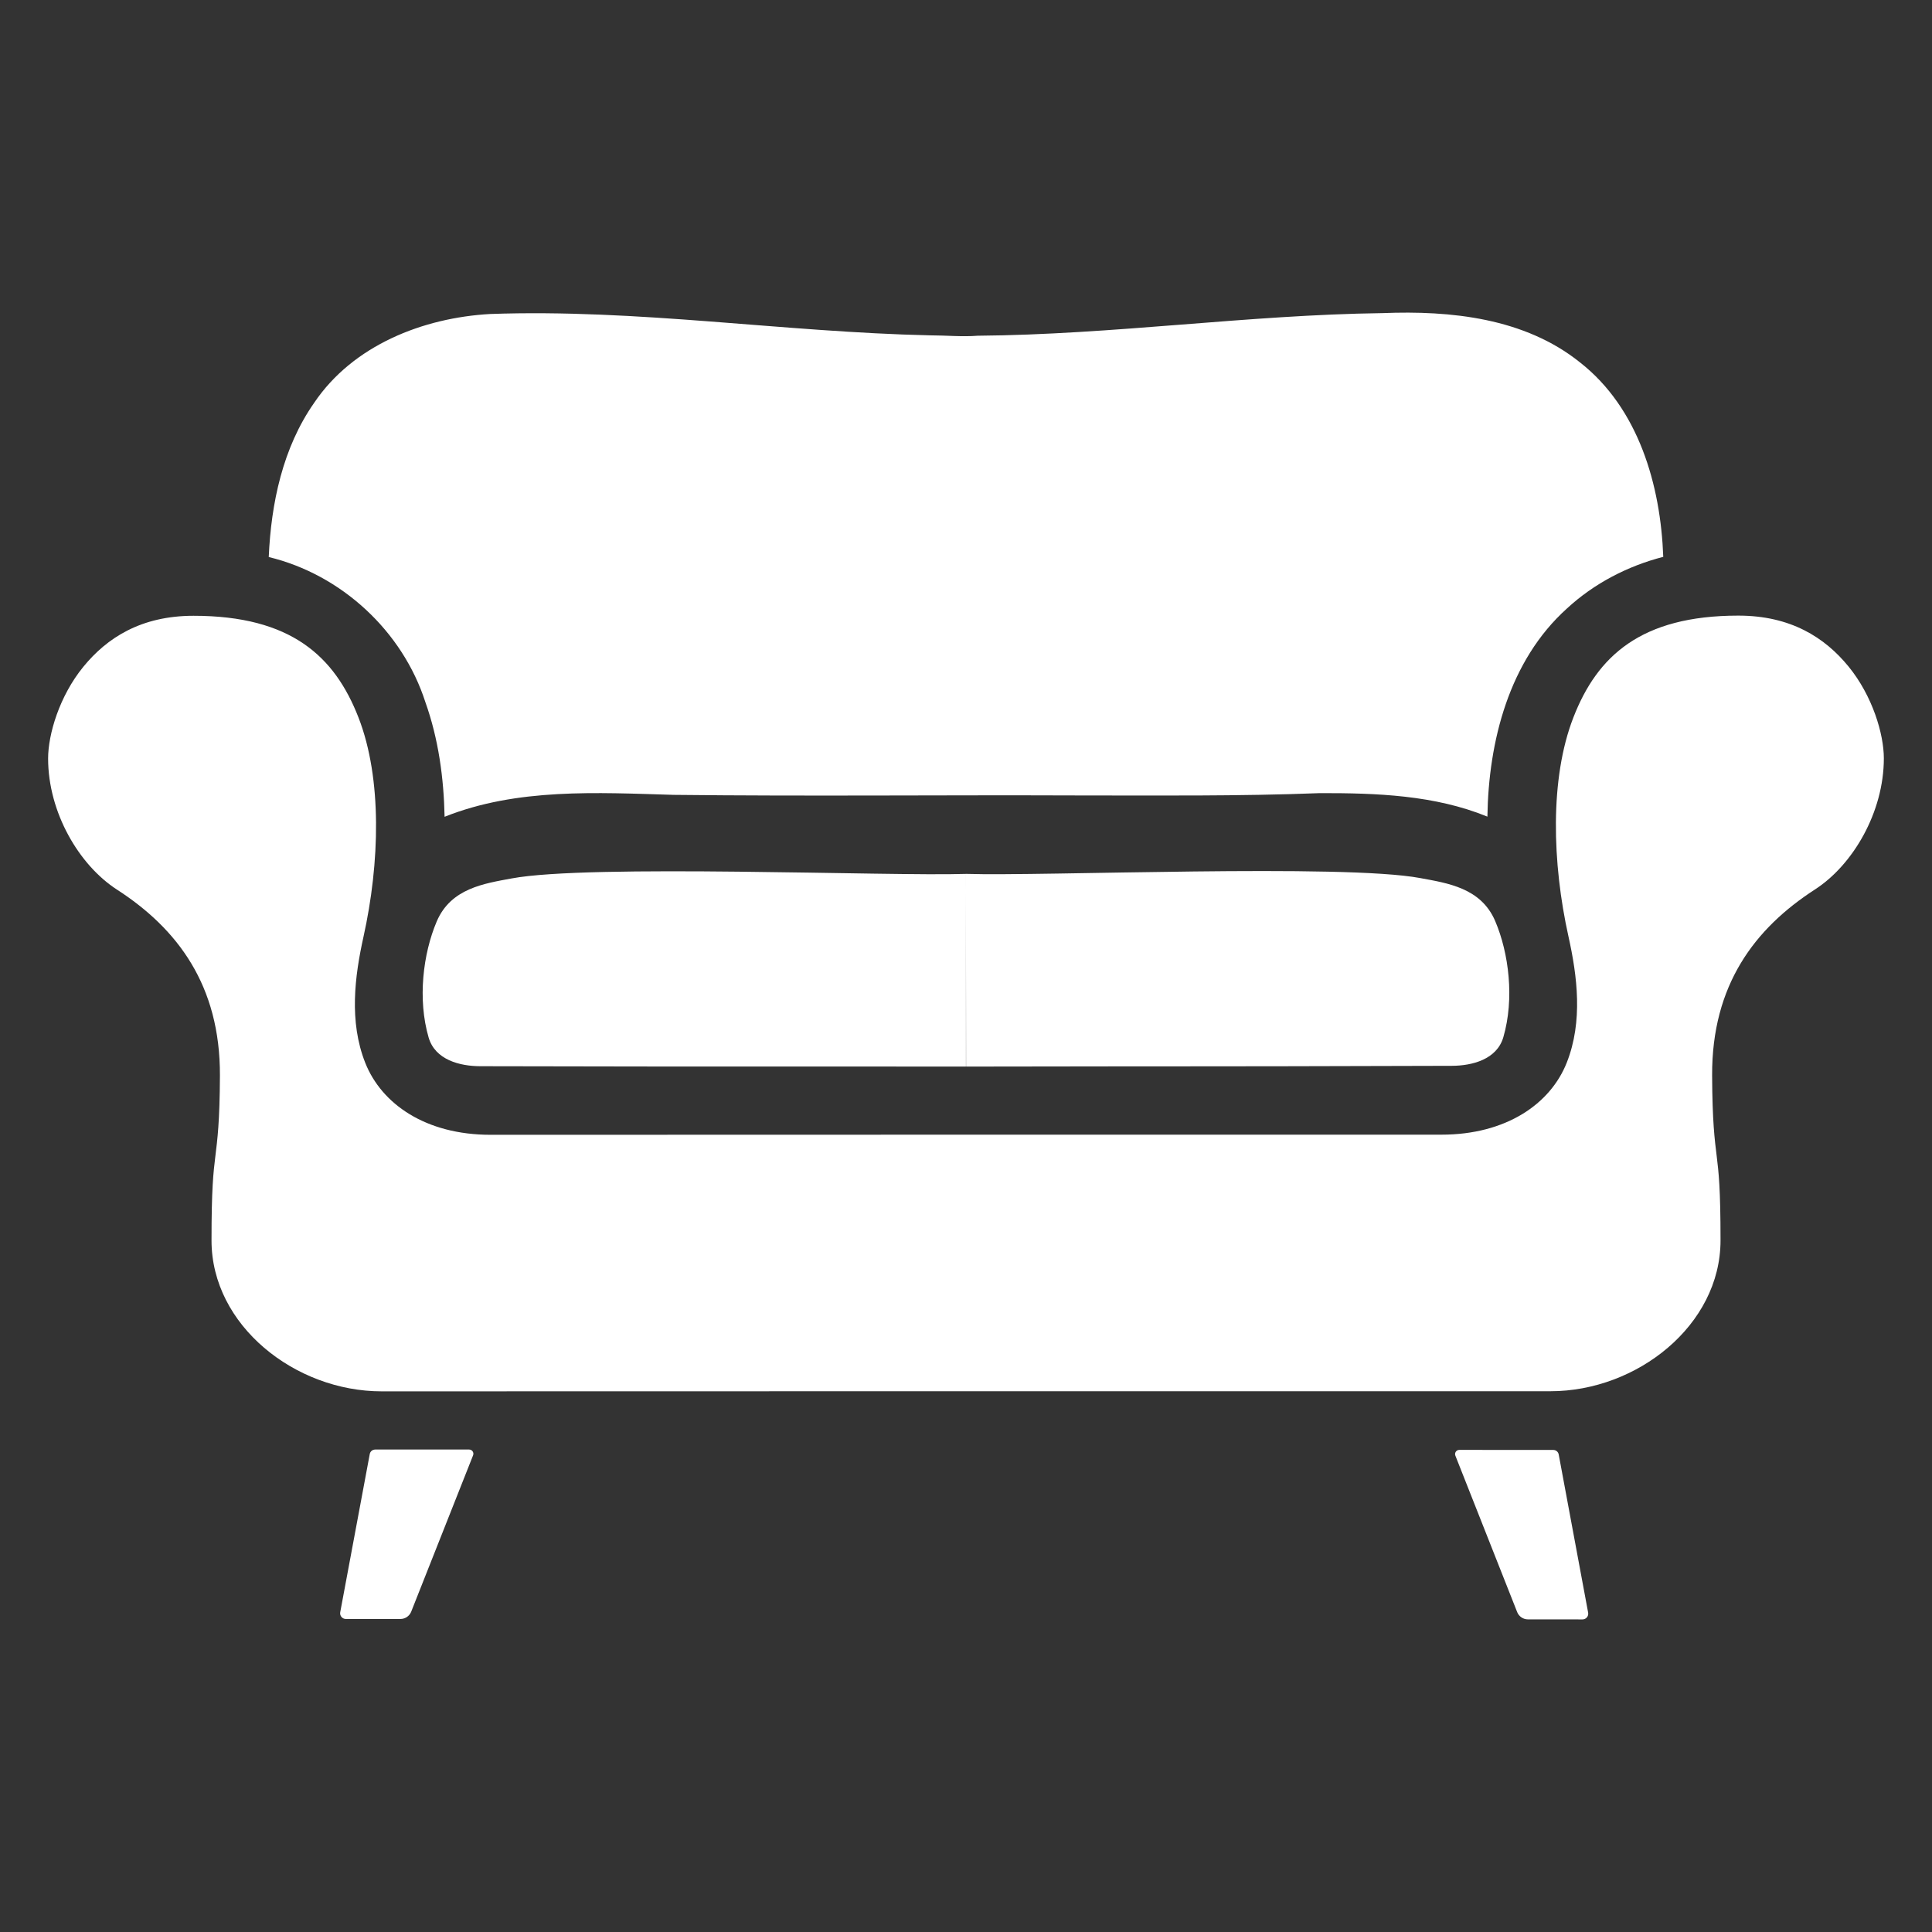 <?xml version="1.0" encoding="UTF-8" standalone="no"?>
<!-- Created with Inkscape (http://www.inkscape.org/) -->

<svg
   width="10cm"
   height="10cm"
   viewBox="0 0 100 100"
   version="1.1"
   id="svg5"
   xml:space="preserve"
   inkscape:version="1.2.2 (732a01da63, 2022-12-09)"
   sodipodi:docname="cozy_logo_B.svg"
   xmlns:inkscape="http://www.inkscape.org/namespaces/inkscape"
   xmlns:sodipodi="http://sodipodi.sourceforge.net/DTD/sodipodi-0.dtd"
   xmlns="http://www.w3.org/2000/svg"
   xmlns:svg="http://www.w3.org/2000/svg"><rect x="0" y="0" width="100" height="100" fill="#333333" stroke="none"/><sodipodi:namedview
     id="namedview7"
     pagecolor="#505050"
     bordercolor="#eeeeee"
     borderopacity="1"
     inkscape:showpageshadow="0"
     inkscape:pageopacity="0"
     inkscape:pagecheckerboard="0"
     inkscape:deskcolor="#505050"
     inkscape:document-units="mm"
     showgrid="false"
     inkscape:zoom="2"
     inkscape:cx="178.75"
     inkscape:cy="178"
     inkscape:window-width="1920"
     inkscape:window-height="1017"
     inkscape:window-x="-8"
     inkscape:window-y="-8"
     inkscape:window-maximized="1"
     inkscape:current-layer="layer1"
     showguides="false" /><defs
     id="defs2"><inkscape:path-effect
       effect="fillet_chamfer"
       id="path-effect10361"
       is_visible="true"
       lpeversion="1"
       nodesatellites_param="F,0,0,1,0,0.234,0,1 @ F,0,0,1,0,0.322,0,1 @ F,0,0,1,0,0.407,0,1 @ F,0,0,1,0,0.356,0,1"
       unit="px"
       method="auto"
       mode="F"
       radius="0"
       chamfer_steps="1"
       flexible="false"
       use_knot_distance="true"
       apply_no_radius="true"
       apply_with_radius="true"
       only_selected="false"
       hide_knots="false" /><inkscape:path-effect
       effect="mirror_symmetry"
       start_point="269.784,257.506"
       end_point="269.78,269.081"
       center_point="269.782,263.293"
       id="path-effect10321"
       is_visible="true"
       lpeversion="1.2"
       lpesatellites=""
       mode="free"
       discard_orig_path="false"
       fuse_paths="false"
       oposite_fuse="false"
       split_items="false"
       split_open="false"
       link_styles="false" /><inkscape:path-effect
       effect="mirror_symmetry"
       start_point="269.784,228.775"
       end_point="269.78,238.867"
       center_point="269.782,233.821"
       id="path-effect10183"
       is_visible="true"
       lpeversion="1.2"
       lpesatellites=""
       mode="free"
       discard_orig_path="false"
       fuse_paths="false"
       oposite_fuse="false"
       split_items="false"
       split_open="false"
       link_styles="false" /><inkscape:path-effect
       center_point="297.849,233.822"
       end_point="269.784,238.87"
       start_point="269.784,228.775"
       effect="mirror_symmetry"
       id="path-effect10181"
       is_visible="true"
       lpeversion="1.2"
       lpesatellites=""
       mode="free"
       discard_orig_path="false"
       fuse_paths="false"
       oposite_fuse="false"
       split_items="false"
       split_open="false"
       link_styles="false" /><inkscape:path-effect
       effect="mirror_symmetry"
       start_point="82.15,159.599"
       end_point="82.145,202.746"
       center_point="82.145,181.173"
       id="path-effect3353"
       is_visible="true"
       lpeversion="1.2"
       lpesatellites=""
       mode="free"
       discard_orig_path="false"
       fuse_paths="false"
       oposite_fuse="false"
       split_items="false"
       split_open="false"
       link_styles="false" /><inkscape:path-effect
       effect="mirror_symmetry"
       start_point="82.15,172.316"
       end_point="82.15,176.609"
       center_point="82.13,174.463"
       id="path-effect3326"
       is_visible="true"
       lpeversion="1.2"
       lpesatellites=""
       mode="free"
       discard_orig_path="false"
       fuse_paths="false"
       oposite_fuse="false"
       split_items="false"
       split_open="false"
       link_styles="false" /><inkscape:path-effect
       effect="mirror_symmetry"
       start_point="82.15,159.599"
       end_point="82.145,202.746"
       center_point="82.145,181.173"
       id="path-effect3182"
       is_visible="true"
       lpeversion="1.2"
       lpesatellites=""
       mode="free"
       discard_orig_path="false"
       fuse_paths="false"
       oposite_fuse="false"
       split_items="false"
       split_open="false"
       link_styles="false" /><inkscape:path-effect
       effect="mirror_symmetry"
       start_point="82.001,160.141"
       end_point="82.001,202.081"
       center_point="82.001,181.111"
       id="path-effect10706"
       is_visible="true"
       lpeversion="1.2"
       lpesatellites=""
       mode="free"
       discard_orig_path="false"
       fuse_paths="false"
       oposite_fuse="false"
       split_items="false"
       split_open="false"
       link_styles="false" /><inkscape:path-effect
       effect="mirror_symmetry"
       start_point="81.922,141.435"
       end_point="81.922,172.563"
       center_point="81.922,156.999"
       id="path-effect10704"
       is_visible="true"
       lpeversion="1.2"
       lpesatellites=""
       mode="free"
       discard_orig_path="false"
       fuse_paths="false"
       oposite_fuse="false"
       split_items="false"
       split_open="false"
       link_styles="false" /><inkscape:path-effect
       effect="mirror_symmetry"
       start_point="82.33,172.578"
       end_point="82.33,186.518"
       center_point="82.133,179.548"
       id="path-effect10698"
       is_visible="true"
       lpeversion="1.2"
       lpesatellites=""
       mode="free"
       discard_orig_path="false"
       fuse_paths="false"
       oposite_fuse="false"
       split_items="false"
       split_open="false"
       link_styles="false" /><inkscape:path-effect
       effect="fillet_chamfer"
       id="path-effect10692"
       is_visible="true"
       lpeversion="1"
       nodesatellites_param="F,0,0,1,0,2.833,0,1 @ F,0,0,1,0,4.066,0,1 @ F,0,0,1,0,4.87,0,1 @ F,0,0,1,0,8.511,0,1 @ F,0,0,1,0,5.145,0,1"
       unit="px"
       method="auto"
       mode="F"
       radius="0"
       chamfer_steps="1"
       flexible="false"
       use_knot_distance="true"
       apply_no_radius="true"
       apply_with_radius="true"
       only_selected="false"
       hide_knots="false" /><inkscape:path-effect
       effect="mirror_symmetry"
       start_point="82,172.984"
       end_point="82,186.423"
       center_point="81.435,179.704"
       id="path-effect10690"
       is_visible="false"
       lpeversion="1.2"
       lpesatellites=""
       mode="free"
       discard_orig_path="false"
       fuse_paths="false"
       oposite_fuse="false"
       split_items="false"
       split_open="false"
       link_styles="false" /><inkscape:path-effect
       effect="mirror_symmetry"
       start_point="82.001,157.952"
       end_point="82.001,202.081"
       center_point="82.001,180.016"
       id="path-effect10632"
       is_visible="false"
       lpeversion="1.2"
       lpesatellites=""
       mode="free"
       discard_orig_path="false"
       fuse_paths="false"
       oposite_fuse="false"
       split_items="false"
       split_open="false"
       link_styles="false" /><inkscape:path-effect
       effect="fillet_chamfer"
       id="path-effect10507"
       is_visible="true"
       lpeversion="1"
       nodesatellites_param="F,0,0,1,0,0,0,1 @ F,0,0,1,0,5.144,0,1 @ F,0,0,1,0,14.073,0,1 @ F,0,0,1,0,8.337,0,1 @ F,0,0,1,0,6.023,0,1 @ F,0,0,1,0,1.886,0,1 @ F,0,0,1,0,7.841,0,1 @ F,0,0,1,0,0,0,1"
       unit="px"
       method="auto"
       mode="F"
       radius="0"
       chamfer_steps="1"
       flexible="false"
       use_knot_distance="true"
       apply_no_radius="true"
       apply_with_radius="true"
       only_selected="false"
       hide_knots="false" /><inkscape:path-effect
       effect="mirror_symmetry"
       start_point="82.15,159.599"
       end_point="82.145,202.746"
       center_point="82.145,181.173"
       id="path-effect3353-9"
       is_visible="true"
       lpeversion="1.2"
       lpesatellites=""
       mode="free"
       discard_orig_path="false"
       fuse_paths="false"
       oposite_fuse="false"
       split_items="false"
       split_open="false"
       link_styles="false" /><inkscape:path-effect
       effect="mirror_symmetry"
       start_point="82.15,159.599"
       end_point="82.145,202.746"
       center_point="82.145,181.173"
       id="path-effect3182-8"
       is_visible="true"
       lpeversion="1.2"
       lpesatellites=""
       mode="free"
       discard_orig_path="false"
       fuse_paths="false"
       oposite_fuse="false"
       split_items="false"
       split_open="false"
       link_styles="false" /><inkscape:path-effect
       effect="mirror_symmetry"
       start_point="82.15,172.316"
       end_point="82.15,176.609"
       center_point="82.13,174.463"
       id="path-effect3326-5"
       is_visible="true"
       lpeversion="1.2"
       lpesatellites=""
       mode="free"
       discard_orig_path="false"
       fuse_paths="false"
       oposite_fuse="false"
       split_items="false"
       split_open="false"
       link_styles="false" /><inkscape:path-effect
       effect="mirror_symmetry"
       start_point="82.15,159.599"
       end_point="82.145,202.746"
       center_point="82.145,181.173"
       id="path-effect3182-4"
       is_visible="true"
       lpeversion="1.2"
       lpesatellites=""
       mode="free"
       discard_orig_path="false"
       fuse_paths="false"
       oposite_fuse="false"
       split_items="false"
       split_open="false"
       link_styles="false" /><inkscape:path-effect
       effect="mirror_symmetry"
       start_point="82.15,159.599"
       end_point="82.145,202.746"
       center_point="82.145,181.173"
       id="path-effect3353-6"
       is_visible="true"
       lpeversion="1.2"
       lpesatellites=""
       mode="free"
       discard_orig_path="false"
       fuse_paths="false"
       oposite_fuse="false"
       split_items="false"
       split_open="false"
       link_styles="false" /><inkscape:path-effect
       effect="mirror_symmetry"
       start_point="82.15,159.599"
       end_point="82.145,202.746"
       center_point="82.145,181.173"
       id="path-effect3182-1"
       is_visible="true"
       lpeversion="1.2"
       lpesatellites=""
       mode="free"
       discard_orig_path="false"
       fuse_paths="false"
       oposite_fuse="false"
       split_items="false"
       split_open="false"
       link_styles="false" /><inkscape:path-effect
       effect="mirror_symmetry"
       start_point="82.15,172.316"
       end_point="82.15,176.609"
       center_point="82.13,174.463"
       id="path-effect3326-7"
       is_visible="true"
       lpeversion="1.2"
       lpesatellites=""
       mode="free"
       discard_orig_path="false"
       fuse_paths="false"
       oposite_fuse="false"
       split_items="false"
       split_open="false"
       link_styles="false" /><inkscape:path-effect
       effect="fillet_chamfer"
       id="path-effect10361-3"
       is_visible="true"
       lpeversion="1"
       nodesatellites_param="F,0,0,1,0,0.234,0,1 @ F,0,0,1,0,0.322,0,1 @ F,0,0,1,0,0.407,0,1 @ F,0,0,1,0,0.356,0,1"
       unit="px"
       method="auto"
       mode="F"
       radius="0"
       chamfer_steps="1"
       flexible="false"
       use_knot_distance="true"
       apply_no_radius="true"
       apply_with_radius="true"
       only_selected="false"
       hide_knots="false" /><inkscape:path-effect
       effect="mirror_symmetry"
       start_point="269.784,257.506"
       end_point="269.78,269.081"
       center_point="246.724,263.293"
       id="path-effect10321-8"
       is_visible="true"
       lpeversion="1.2"
       lpesatellites=""
       mode="free"
       discard_orig_path="false"
       fuse_paths="false"
       oposite_fuse="false"
       split_items="false"
       split_open="false"
       link_styles="false" /></defs><g
     inkscape:label="Layer 1"
     inkscape:groupmode="layer"
     id="layer1"
     style="display:inline"><path
       style="color:#000000;display:inline;fill:#ffffff;fill-opacity:1;stroke:none;stroke-opacity:1;-inkscape-stroke:none"
       d="m 74.609,58.73 c 3.347,0 5.64,-1.589 6.486,-3.728 0.846,-2.14 0.543,-4.484 0.09,-6.523 -0.844,-3.8 -0.978,-8.18 0.254,-11.346 1.231,-3.166 3.487,-5.269 8.539,-5.269 l 2.1e-4,2e-4 c 2.699,0 4.472,1.126 5.707,2.641 1.235,1.515 1.822,3.491 1.822,4.746 0,2.791 -1.6,5.517 -3.564,6.787 -3.116,2.014 -5.346,4.944 -5.324,9.631 0.011,2.396 0.132,3.315 0.236,4.164 0.104,0.85 0.199,1.681 0.199,4.371 0,4.392 -4.325,7.806 -8.801,7.806 h -30.246 -0.01 l -30.244,0.006 c -4.476,0.001 -8.804,-3.412 -8.805,-7.805 -6e-4,-2.69 0.095,-3.52 0.199,-4.369 0.104,-0.85 0.226,-1.768 0.236,-4.164 0.02,-4.687 -2.211,-7.617 -5.328,-9.631 -1.965,-1.269 -3.564,-3.994 -3.565,-6.785 -2.8e-4,-1.255 0.585,-3.231 1.82,-4.746 1.235,-1.515 3.006,-2.642 5.705,-2.643 5.052,-10e-4 7.309,2.102 8.541,5.268 1.232,3.165 1.101,7.545 0.258,11.346 -0.452,2.039 -0.757,4.382 0.09,6.522 0.847,2.14 3.139,3.729 6.486,3.728 l 24.61,-0.006 z"
       id="path9378-5"
       sodipodi:nodetypes="csssccssssssscccsssssscsssccc" /><path
       id="path9374-6"
       style="color:#000000;display:inline;fill:#ffffff;fill-opacity:1;stroke:none;stroke-opacity:1;-inkscape-stroke:none"
       d="m 49.997,55.206 c -16.046,-0.014 -9.092,0.013 -25.138,-0.019 -1.057,-0.002 -2.334,-0.327 -2.672,-1.481 -0.58,-1.981 -0.292,-4.345 0.418,-6.012 0.733,-1.721 2.47,-1.963 3.876,-2.226 4.006,-0.751 19.471,-0.104 23.516,-0.235 z m 0.008,-3e-6 c 16.046,-0.027 9.092,0.006 25.138,-0.039 1.057,-0.003 2.334,-0.329 2.67,-1.483 0.578,-1.982 0.289,-4.345 -0.423,-6.012 -0.735,-1.72 -2.471,-1.961 -3.878,-2.223 -4.007,-0.748 -19.471,-0.089 -23.516,-0.217 z"
       sodipodi:nodetypes="csssscc" /><path
       id="path9372-2"
       style="color:#000000;display:inline;fill:#ffffff;fill-opacity:1;stroke:none;stroke-opacity:1;-inkscape-stroke:none"
       d="m 71.556,16.207 c -6.986,0.091 -13.942,1.115 -20.949,1.17 -0.788,0.064 -1.624,-0.018 -2.476,-0.02 -7.607,-0.169 -15.145,-1.376 -22.751,-1.105 -3.484,0.193 -7.109,1.617 -9.119,4.598 -1.625,2.321 -2.228,5.193 -2.351,7.982 3.759,0.907 6.927,3.834 8.11,7.518 0.676,1.898 0.951,3.919 0.992,5.927 3.754,-1.499 7.895,-1.251 11.854,-1.135 6.926,0.078 13.854,0.003 20.781,0.03 4.227,3.7e-4 8.455,0.045 12.68,-0.12 2.916,-0.005 5.927,0.098 8.661,1.217 0.058,-3.9 1.118,-8.075 4.114,-10.771 1.401,-1.296 3.144,-2.202 4.988,-2.676 -0.136,-3.707 -1.275,-7.689 -4.309,-10.064 -2.861,-2.297 -6.684,-2.693 -10.224,-2.551 z" /><path
       id="rect10318"
       style="font-variation-settings:normal;vector-effect:none;fill:#ffffff;fill-opacity:1;stroke-width:3;stroke-linecap:butt;stroke-linejoin:miter;stroke-miterlimit:4;stroke-dasharray:none;stroke-dashoffset:0;stroke-opacity:1;-inkscape-stroke:none;stop-color:#000000"
       d="m 19.416,75.028 h 4.868 c 0.154,0 0.26,0.156 0.203,0.299 l -3.203,8.092 c -0.09,0.228 -0.311,0.379 -0.557,0.379 h -2.826 c -0.185,0 -0.325,-0.168 -0.291,-0.35 l 1.529,-8.189 c 0.025,-0.134 0.141,-0.23 0.277,-0.23 z m 60.985,0.021 -4.868,-0.003 c -0.154,-1.07e-4 -0.26,0.155 -0.203,0.299 l 3.198,8.094 c 0.09,0.229 0.311,0.379 0.557,0.379 l 2.826,0.002 c 0.185,1.28e-4 0.325,-0.168 0.291,-0.35 l -1.524,-8.19 c -0.025,-0.134 -0.141,-0.23 -0.277,-0.231 z"
       sodipodi:nodetypes="ccccc" /></g></svg>
